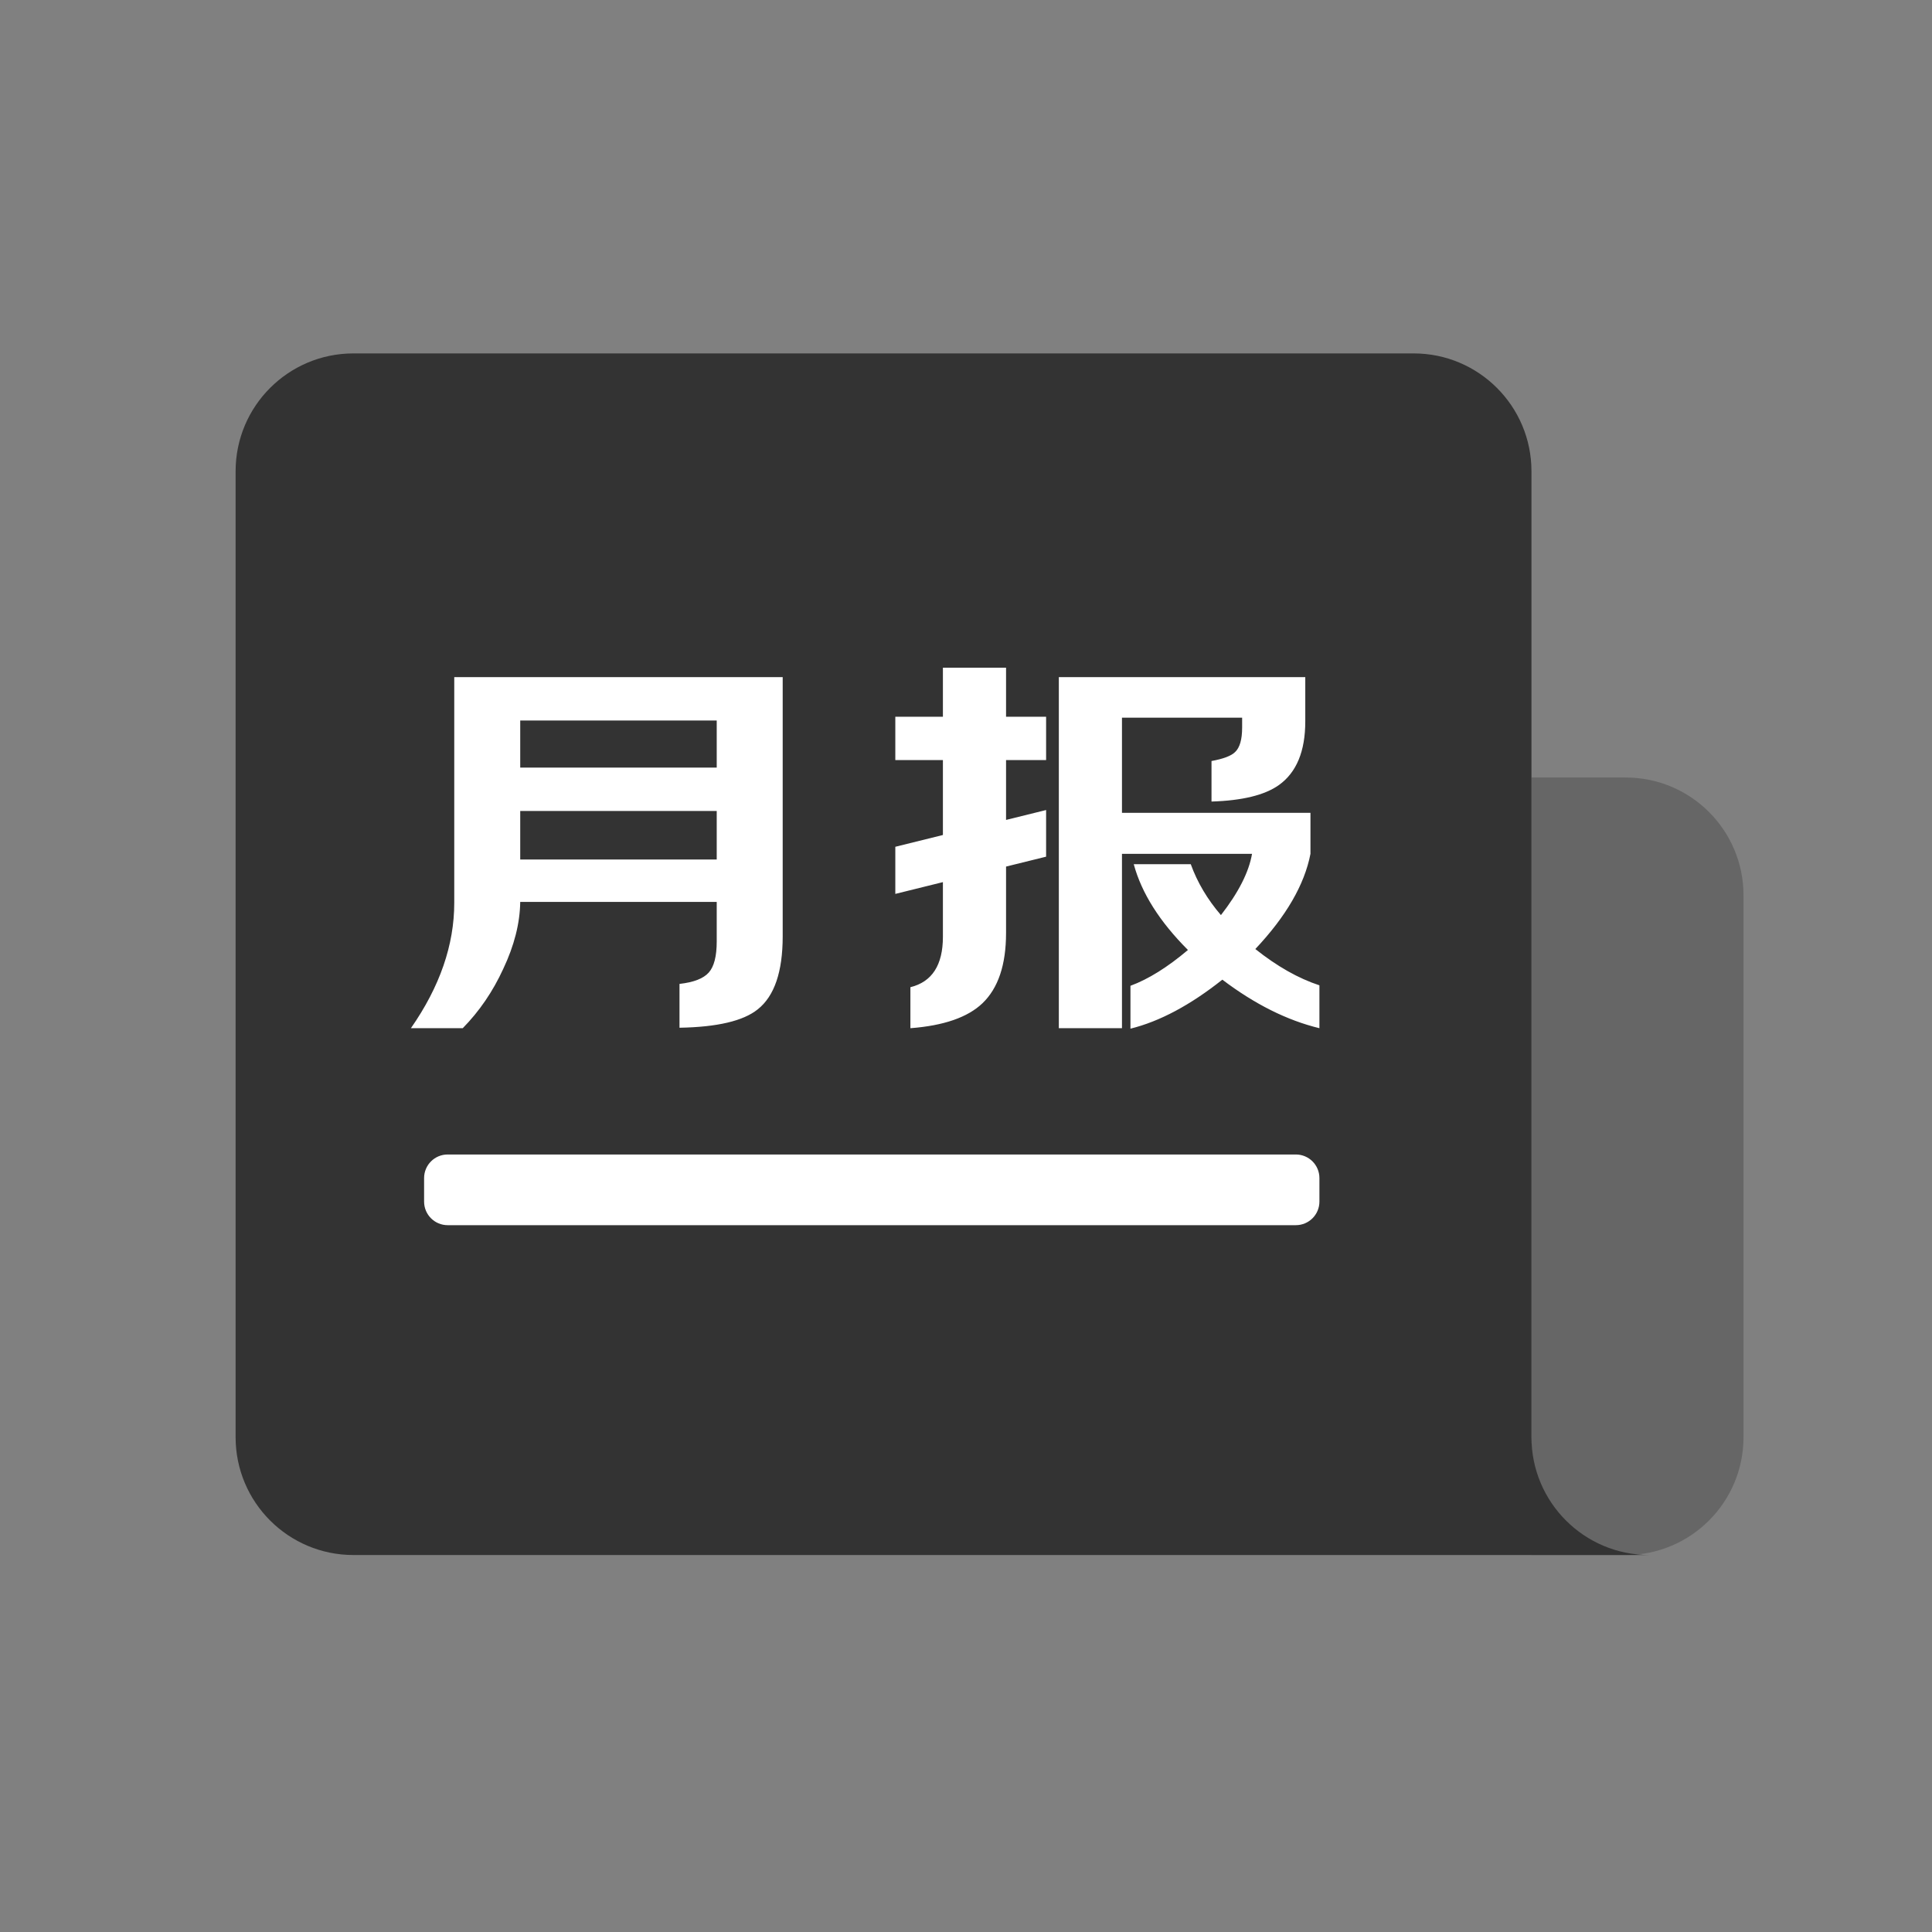 <?xml version="1.0" encoding="UTF-8"?><svg width="82px" height="82px" viewBox="0 0 82 82" version="1.1" xmlns="http://www.w3.org/2000/svg" xmlns:xlink="http://www.w3.org/1999/xlink"><rect x="0" y="0" width="82" height="82" fill="#808080" stroke="none"/><title>理财月报@4x</title><g id="--🟠ICON" stroke="none" stroke-width="1" fill="none" fill-rule="evenodd"><g id="财富" transform="translate(-620, -5870)"><g id="理财月报" transform="translate(590, 5870)"><g id="ICON" transform="translate(30, 0)"><g id="编组-20" transform="translate(10, 15)"><path d="M55,18 L59,18 C61.761,18 64,20.239 64,23 L64,46 C64,48.761 61.761,51 59,51 L55,51 L55,51 L55,18 Z" id="矩形备份-22" fill="#666666"/><path d="M50,0 C52.761,-5.07265313e-16 55,2.239 55,5 L55,26 L55,26 L55,46 C55,48.761 57.239,51 60,51 L60,51 L5,51 C2.239,51 -5.50001544e-16,48.761 0,46 L0,5 C-3.38176876e-16,2.239 2.239,-3.80913106e-16 5,0 L50,0 Z" id="形状结合" fill="#333333"/><path d="M9,34 L45,34 C45.552,34 46,34.448 46,35 L46,36 C46,36.552 45.552,37 45,37 L9,37 C8.448,37 8,36.552 8,36 L8,35 C8,34.448 8.448,34 9,34 Z" id="矩形备份-168" fill="#FFFFFF"/><path d="M9.64,28.64 C10.347,27.92 10.92,27.08 11.36,26.12 C11.827,25.133 12.067,24.187 12.08,23.28 L12.08,23.28 L20.42,23.28 L20.42,24.96 C20.42,25.587 20.307,26.027 20.08,26.28 C19.853,26.533 19.44,26.693 18.84,26.76 L18.84,26.76 L18.84,28.62 C20.44,28.593 21.547,28.333 22.16,27.84 C22.867,27.28 23.22,26.247 23.22,24.74 L23.22,24.74 L23.22,13.74 L9.28,13.74 L9.28,23.32 C9.28,25.107 8.667,26.88 7.44,28.64 L7.44,28.64 L9.64,28.64 Z M20.42,17.58 L12.08,17.58 L12.08,15.58 L20.42,15.58 L20.42,17.58 Z M20.42,21.48 L12.08,21.48 L12.08,19.42 L20.42,19.42 L20.42,21.48 Z M28.64,28.64 C30.053,28.533 31.073,28.18 31.7,27.58 C32.367,26.94 32.7,25.947 32.7,24.6 L32.7,24.6 L32.7,21.78 L34.4,21.36 L34.4,19.38 L32.7,19.8 L32.7,17.26 L34.4,17.26 L34.4,15.42 L32.7,15.42 L32.7,13.34 L30.02,13.34 L30.02,15.42 L28,15.42 L28,17.26 L30.02,17.26 L30.02,20.44 L28,20.94 L28,22.94 L30.02,22.44 L30.02,24.76 C30.02,25.96 29.56,26.673 28.64,26.9 L28.64,26.9 L28.64,28.64 Z M37.98,28.66 C39.22,28.353 40.52,27.66 41.88,26.58 C43.253,27.62 44.627,28.307 46,28.64 L46,28.64 L46,26.82 C45.107,26.527 44.2,26.013 43.28,25.28 C44.587,23.893 45.367,22.547 45.62,21.24 L45.62,21.24 L45.62,19.5 L37.62,19.5 L37.62,15.46 L42.72,15.46 L42.72,15.88 C42.72,16.387 42.62,16.733 42.42,16.92 C42.26,17.08 41.927,17.207 41.42,17.3 L41.42,17.3 L41.42,19.02 C42.727,18.98 43.68,18.747 44.28,18.32 C45.027,17.787 45.4,16.887 45.4,15.62 L45.4,15.62 L45.4,13.74 L34.94,13.74 L34.94,28.64 L37.62,28.64 L37.62,21.24 L43.14,21.24 C43.007,22.013 42.567,22.88 41.82,23.84 C41.247,23.173 40.82,22.453 40.54,21.68 L40.54,21.68 L38.12,21.68 C38.453,22.907 39.22,24.12 40.42,25.32 C39.553,26.053 38.74,26.56 37.98,26.84 L37.98,26.84 L37.98,28.66 Z" id="月报" fill="#FFFFFF"/></g></g></g></g></g></svg>